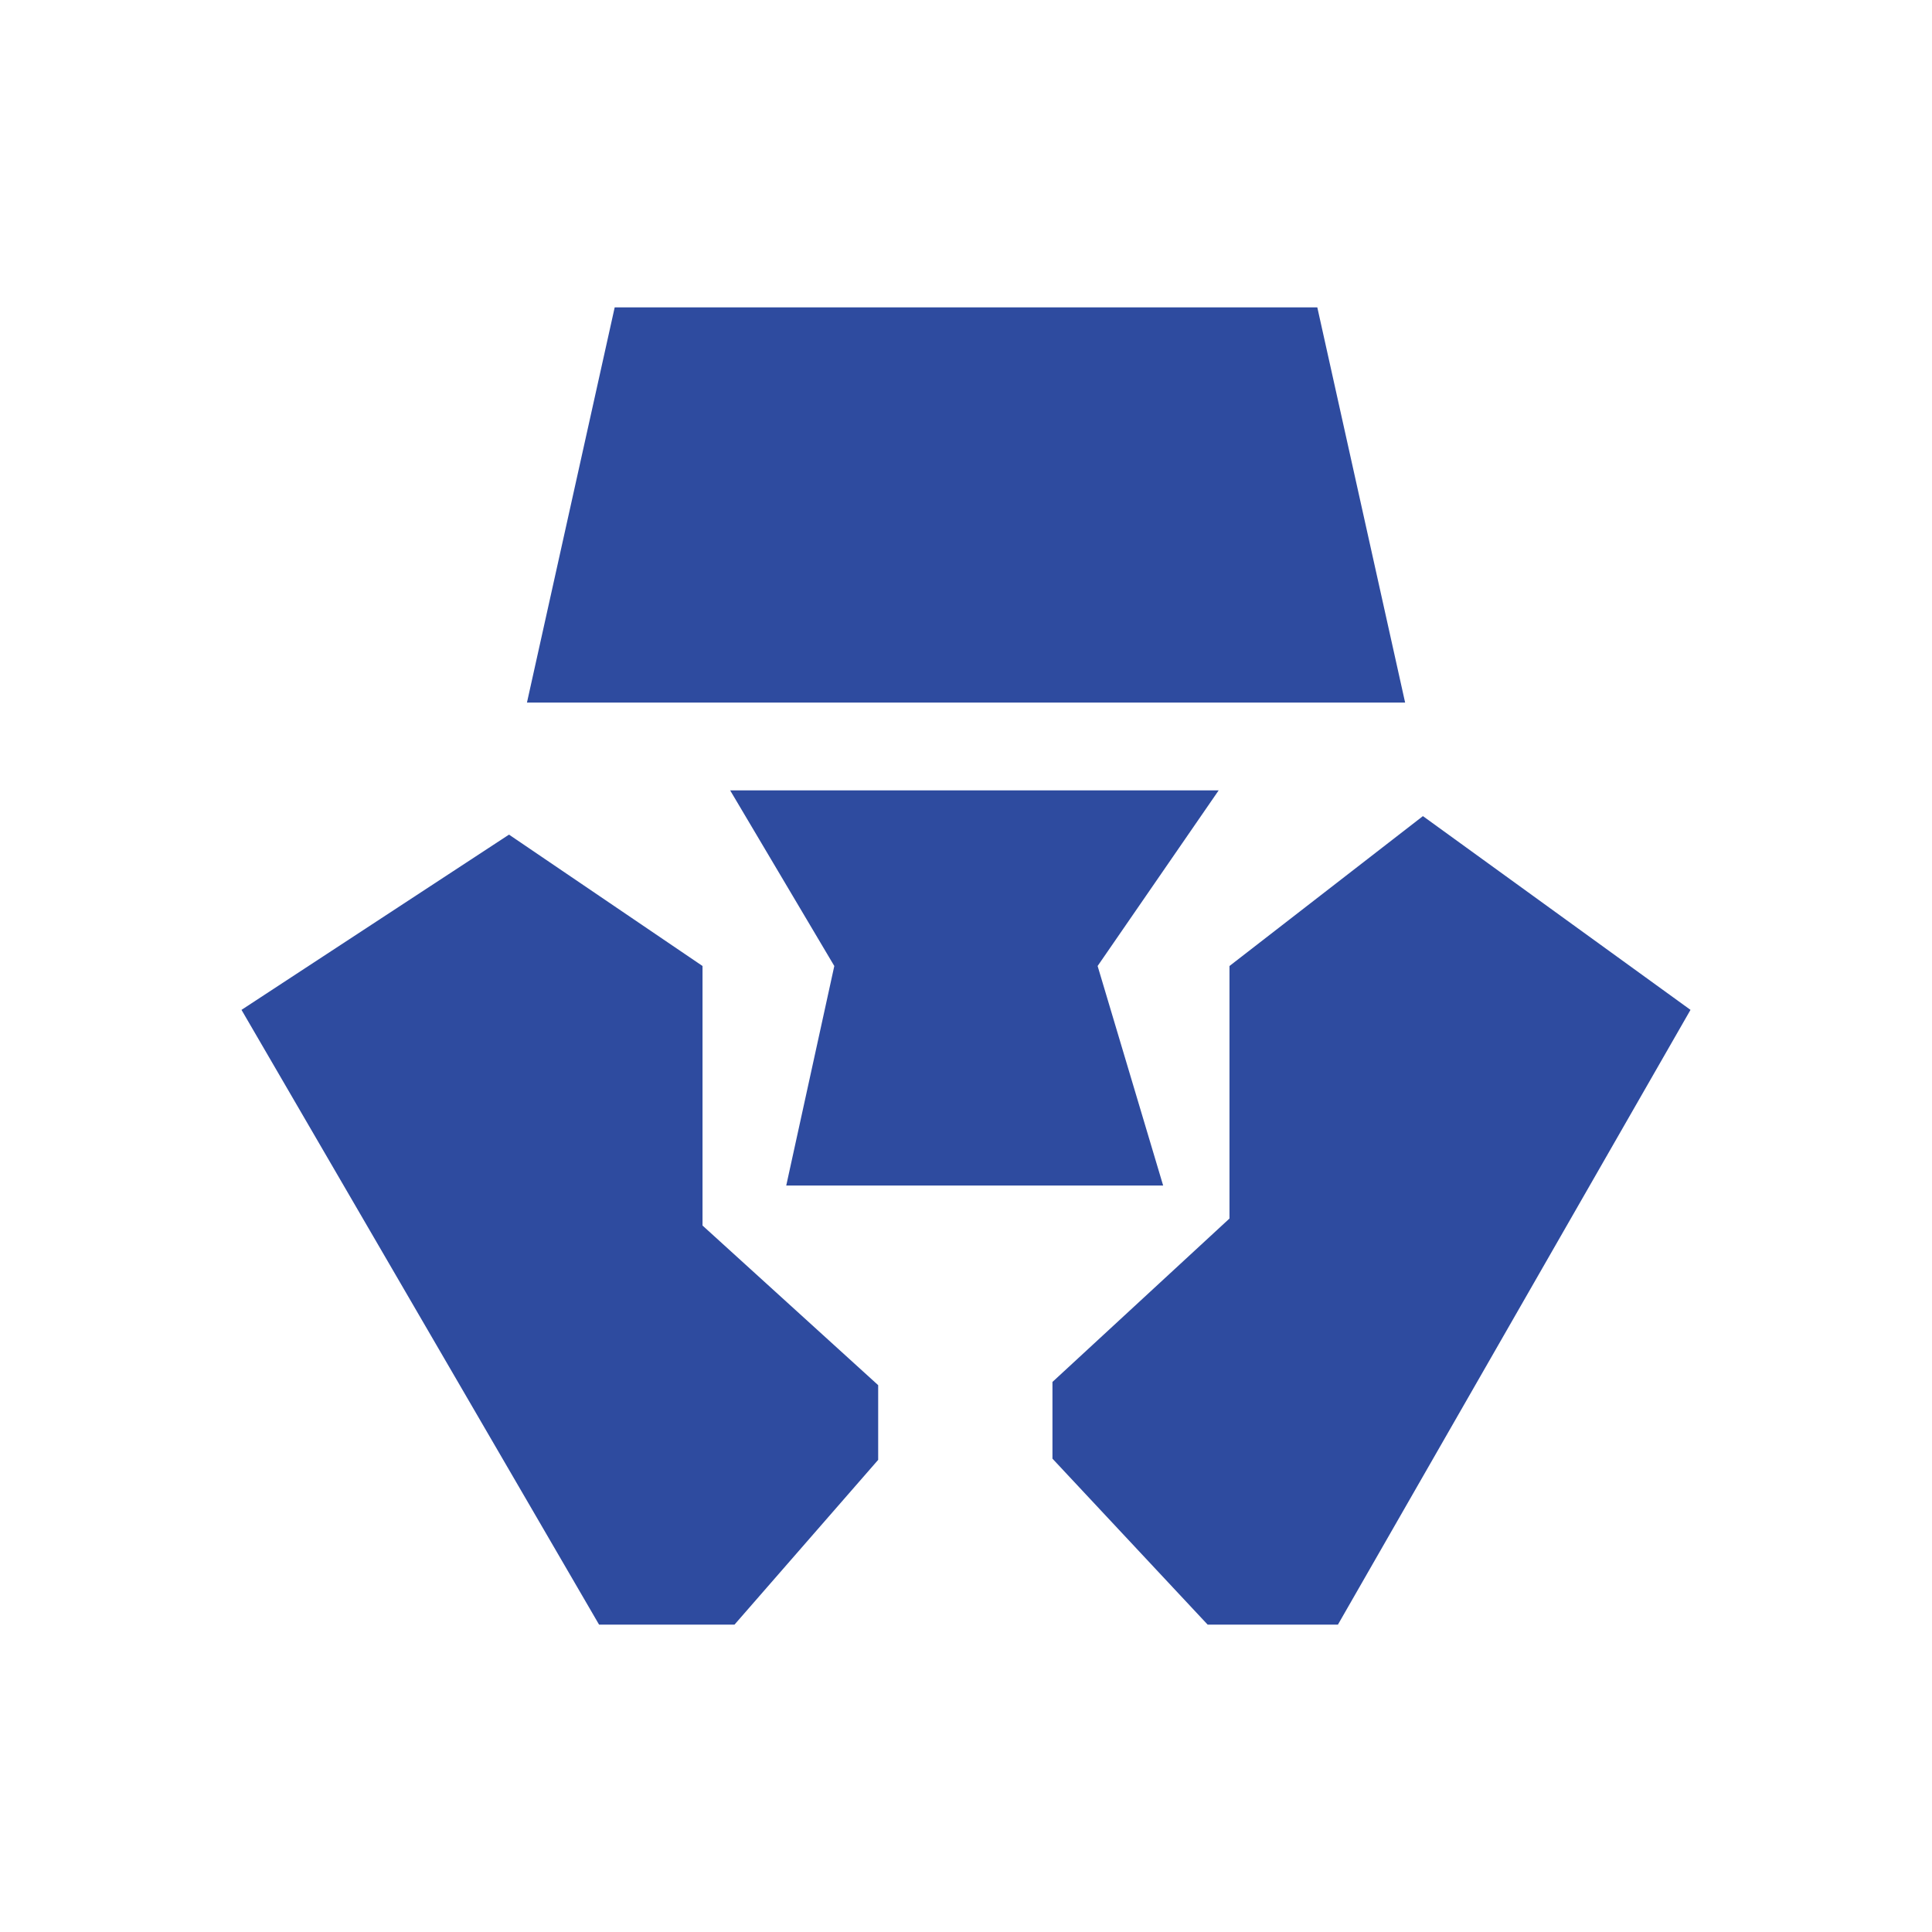<svg xmlns="http://www.w3.org/2000/svg" width="1em" height="1em" viewBox="0 0 24 24"><path fill="#2E4B9F" d="m7.636 3.818l-1.09 4.91h10.909l-1.091-4.91zM8.727 12l-2.404-1.632L3 12.545l4.442 7.637h1.682l1.785-2.047v-.928l-2.182-1.983zm6.412-2.182H9.07L10.364 12l-.597 2.727h4.682L13.635 12zM15.273 12l2.403-1.862L21 12.545l-4.38 7.637h-1.618l-1.928-2.062v-.953l2.199-2.03z"/></svg>